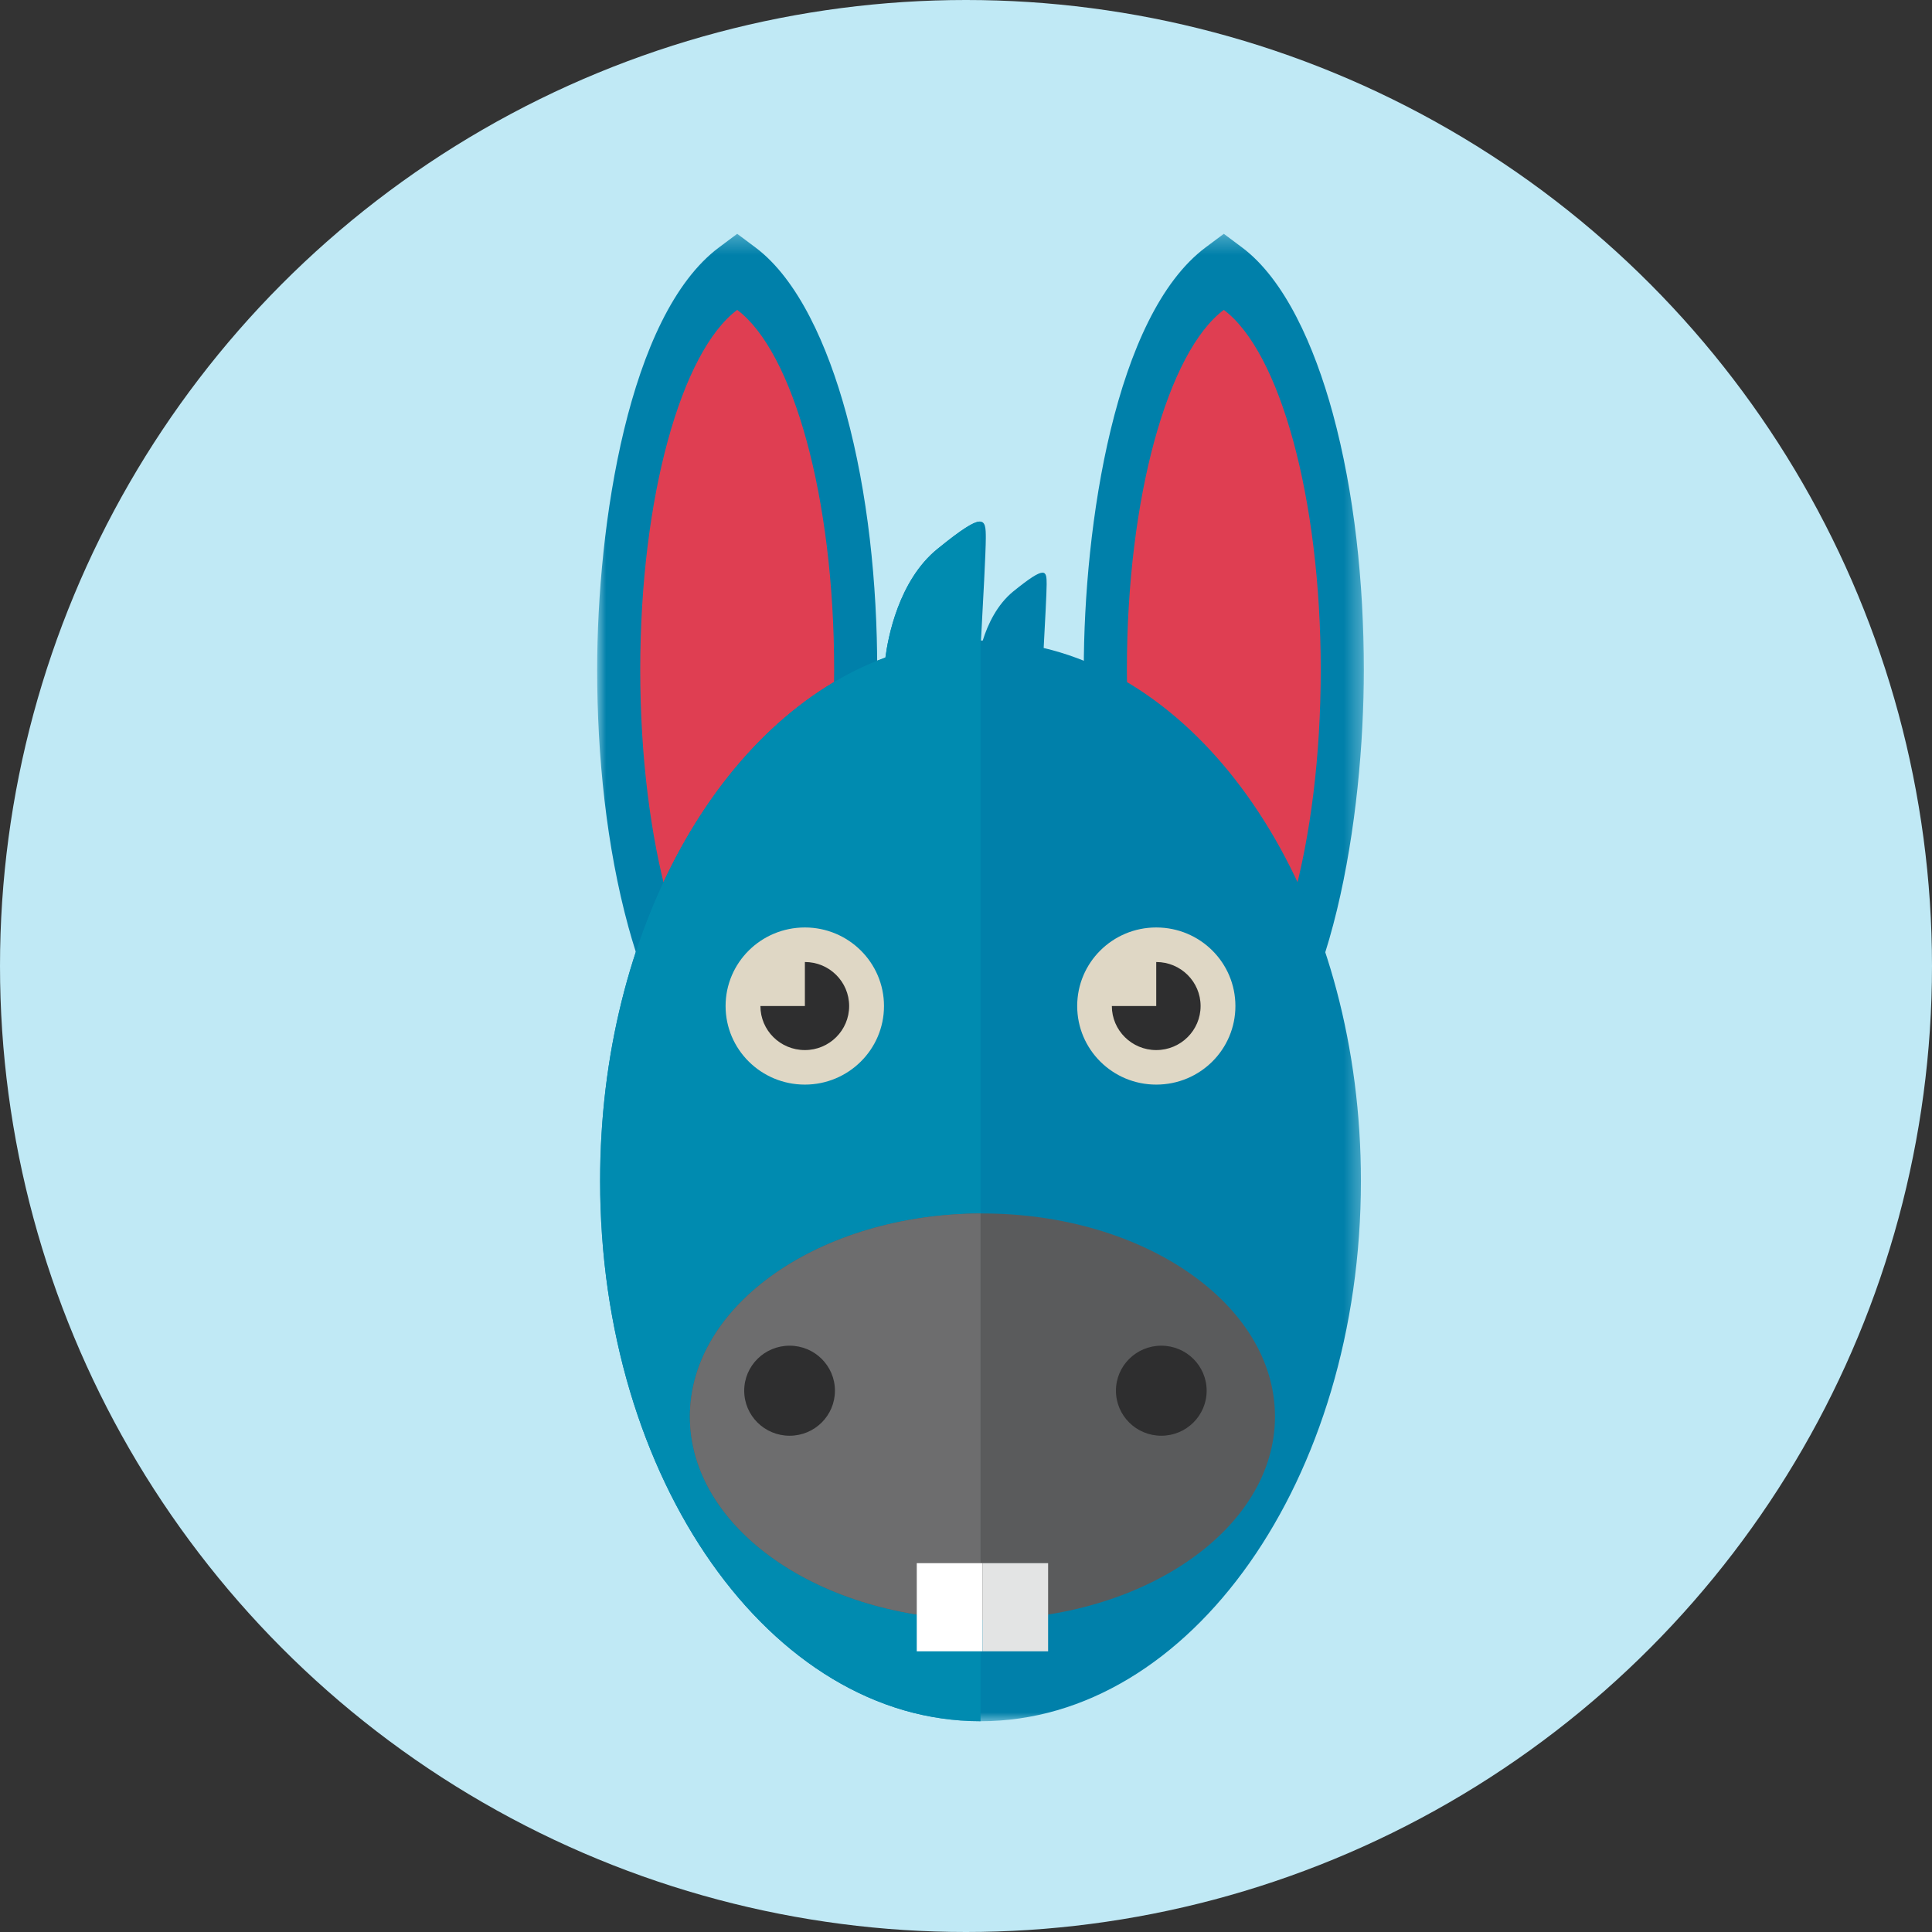 <?xml version="1.0" encoding="UTF-8" standalone="no"?>
<!--

    Copyright (C) 2017-2019 Dremio Corporation

    Licensed under the Apache License, Version 2.0 (the "License");
    you may not use this file except in compliance with the License.
    You may obtain a copy of the License at

        http://www.apache.org/licenses/LICENSE-2.0

    Unless required by applicable law or agreed to in writing, software
    distributed under the License is distributed on an "AS IS" BASIS,
    WITHOUT WARRANTIES OR CONDITIONS OF ANY KIND, either express or implied.
    See the License for the specific language governing permissions and
    limitations under the License.

-->
<svg width="110px" height="110px" viewBox="0 0 110 110" version="1.1" xmlns="http://www.w3.org/2000/svg" xmlns:xlink="http://www.w3.org/1999/xlink" xmlns:sketch="http://www.bohemiancoding.com/sketch/ns">
    <rect x="0" y="0" width="110" height="110" fill="#333333" stroke="none"/>
    <!-- Generator: Sketch 3.5.2 (25235) - http://www.bohemiancoding.com/sketch -->
    <title>Avatar/BlueDonkey</title>
    <desc>Created with Sketch.</desc>
    <defs>
        <path id="path-1" d="M0,1.312 L43.651,1.312 L43.651,86 L0,86"></path>
        <path id="path-3" d="M0,1.312 L43.651,1.312 L43.651,86 L0,86"></path>
        <path id="path-5" d="M0,1.312 L43.651,1.312 L43.651,86 L0,86"></path>
        <path id="path-7" d="M0,1.312 L43.651,1.312 L43.651,86 L0,86 L0,1.312 Z"></path>
    </defs>
    <g id="Avatars" stroke="none" stroke-width="1" fill="none" fill-rule="evenodd" sketch:type="MSPage">
        <g id="Avatar/BlueDonkey" sketch:type="MSArtboardGroup">
            <g id="Background-Circle" sketch:type="MSLayerGroup" fill="#C0E9F5">
                <circle id="Light-Blue" sketch:type="MSShapeGroup" cx="55" cy="55" r="55"></circle>
            </g>
            <g id="Page-1" sketch:type="MSLayerGroup" transform="translate(34, 12)">
                <g id="Group-3">
                    <mask id="mask-2" sketch:name="Clip 2" fill="white">
                        <use xlink:href="#path-1"></use>
                    </mask>
                    <g id="Clip-2"></g>
                    <path d="M27.706,26.141 C27.706,17.894 29.482,5.95 34.638,2.09 L35.679,1.312 L36.719,2.09 C39.148,3.908 40.831,7.689 41.879,11.521 C43.115,16.053 43.651,21.213 43.651,26.14 C43.651,34.388 41.879,46.333 36.719,50.192 L35.679,50.97 L34.638,50.191 C32.212,48.373 30.527,44.593 29.48,40.761 C28.242,36.228 27.706,31.068 27.706,26.141" id="Fill-1" fill="#0080AA" sketch:type="MSShapeGroup" mask="url(#mask-2)"></path>
                </g>
                <path d="M30.16,26.141 C30.16,35.985 32.503,44.261 35.679,46.638 L35.679,46.637 C38.853,44.261 41.197,35.985 41.197,26.14 C41.197,16.296 38.853,8.02 35.679,5.644 C32.503,8.02 30.16,16.296 30.16,26.141" id="Fill-4" fill="#DF3E52" sketch:type="MSShapeGroup"></path>
                <g id="Group-8">
                    <mask id="mask-4" sketch:name="Clip 7" fill="white">
                        <use xlink:href="#path-3"></use>
                    </mask>
                    <g id="Clip-7"></g>
                    <path d="M0,26.141 C0,17.894 1.776,5.95 6.932,2.09 L7.973,1.312 L9.013,2.09 C11.443,3.908 13.125,7.689 14.172,11.521 C15.409,16.053 15.945,21.213 15.945,26.14 C15.945,34.388 14.169,46.333 9.013,50.192 L7.973,50.97 L6.932,50.191 C4.504,48.373 2.827,44.593 1.775,40.761 C0.536,36.228 0,31.068 0,26.141" id="Fill-6" fill="#0080AA" sketch:type="MSShapeGroup" mask="url(#mask-4)"></path>
                </g>
                <path d="M2.453,26.141 C2.453,35.985 4.797,44.261 7.973,46.638 L7.973,46.637 C11.148,44.261 13.493,35.985 13.493,26.14 C13.493,16.296 11.148,8.02 7.973,5.644 C4.797,8.02 2.453,16.296 2.453,26.141" id="Fill-9" fill="#DF3E52" sketch:type="MSShapeGroup"></path>
                <g id="Group-13">
                    <mask id="mask-6" sketch:name="Clip 12" fill="white">
                        <use xlink:href="#path-5"></use>
                    </mask>
                    <g id="Clip-12"></g>
                    <path d="M21.852,24.469 L21.953,24.47 C22.244,23.535 22.773,22.425 23.682,21.681 C25.552,20.165 25.592,20.469 25.592,21.265 C25.592,21.732 25.497,23.507 25.422,24.893 C35.672,27.326 43.485,39.984 43.485,55.235 C43.485,72.226 33.788,86 21.826,86 C9.865,86 0.166,72.226 0.166,55.235 C0.166,40.899 7.07,28.854 16.412,25.438 C16.552,24.357 17.148,21.054 19.385,19.246 C22.073,17.064 22.128,17.499 22.128,18.646 C22.128,19.389 21.965,22.426 21.852,24.469" id="Fill-11" fill="#0080AA" sketch:type="MSShapeGroup" mask="url(#mask-6)"></path>
                </g>
                <path d="M21.827,86 C9.864,86 0.167,72.225 0.167,55.234 C0.167,40.899 7.071,28.854 16.411,25.439 C16.552,24.357 17.147,21.054 19.385,19.245 C20.811,18.085 21.497,17.666 21.827,17.699 L21.827,86 Z" id="Fill-14" fill="#008BB0" sketch:type="MSShapeGroup"></path>
                <path d="M21.941,57.09 C31.136,57.09 38.592,62.267 38.592,68.654 C38.592,75.04 31.136,80.217 21.941,80.217 C12.737,80.217 5.28,75.04 5.28,68.654 C5.28,62.267 12.737,57.09 21.941,57.09" id="Fill-16" fill="#5A5B5C" sketch:type="MSShapeGroup"></path>
                <path d="M21.827,80.217 C12.677,80.176 5.28,75.015 5.28,68.654 C5.28,62.294 12.677,57.132 21.827,57.09 L21.827,80.217 Z" id="Fill-18" fill="#6D6D6E" sketch:type="MSShapeGroup"></path>
                <path d="M32.12,64.618 C33.546,64.618 34.702,65.765 34.702,67.181 C34.702,68.597 33.546,69.745 32.12,69.745 C30.693,69.745 29.537,68.597 29.537,67.181 C29.537,65.765 30.693,64.618 32.12,64.618 M10.956,64.618 C12.385,64.618 13.538,65.765 13.538,67.181 C13.538,68.597 12.385,69.745 10.956,69.745 C9.529,69.745 8.372,68.597 8.372,67.181 C8.372,65.765 9.529,64.618 10.956,64.618" id="Fill-20" fill="#2E2E2F" sketch:type="MSShapeGroup"></path>
                <path d="M11.827,40.806 C14.309,40.806 16.331,42.809 16.331,45.279 C16.331,47.75 14.309,49.753 11.827,49.753 C9.331,49.753 7.312,47.75 7.312,45.279 C7.312,42.809 9.331,40.806 11.827,40.806" id="Fill-22" fill="#DFD7C5" sketch:type="MSShapeGroup"></path>
                <path d="M11.827,42.773 C13.219,42.773 14.347,43.896 14.347,45.28 C14.347,46.664 13.219,47.787 11.827,47.787 C10.425,47.787 9.295,46.664 9.295,45.28 L11.827,45.28 L11.827,42.773 Z" id="Fill-24" fill="#2E2E2F" sketch:type="MSShapeGroup"></path>
                <path d="M31.831,40.806 C34.331,40.806 36.339,42.809 36.339,45.279 C36.339,47.75 34.331,49.753 31.831,49.753 C29.341,49.753 27.331,47.75 27.331,45.279 C27.331,42.809 29.341,40.806 31.831,40.806" id="Fill-26" fill="#DFD7C5" sketch:type="MSShapeGroup"></path>
                <path d="M31.831,42.773 C33.227,42.773 34.357,43.896 34.357,45.28 C34.357,46.664 33.227,47.787 31.831,47.787 C30.44,47.787 29.304,46.664 29.304,45.28 L31.831,45.28 L31.831,42.773 Z" id="Fill-28" fill="#2E2E2F" sketch:type="MSShapeGroup"></path>
                <mask id="mask-8" sketch:name="Clip 31" fill="white">
                    <use xlink:href="#path-7"></use>
                </mask>
                <g id="Clip-31"></g>
                <path d="M18.197,77 L21.941,77 L21.941,82.019 L18.197,82.019 L18.197,77 Z" id="Fill-30" fill="#FFFFFF" sketch:type="MSShapeGroup" mask="url(#mask-8)"></path>
                <path d="M25.675,77 L21.941,77 L21.941,82.019 L25.675,82.019 L25.675,77 Z" id="Fill-32" fill="#E3E4E4" sketch:type="MSShapeGroup" mask="url(#mask-8)"></path>
            </g>
        </g>
    </g>
</svg>
